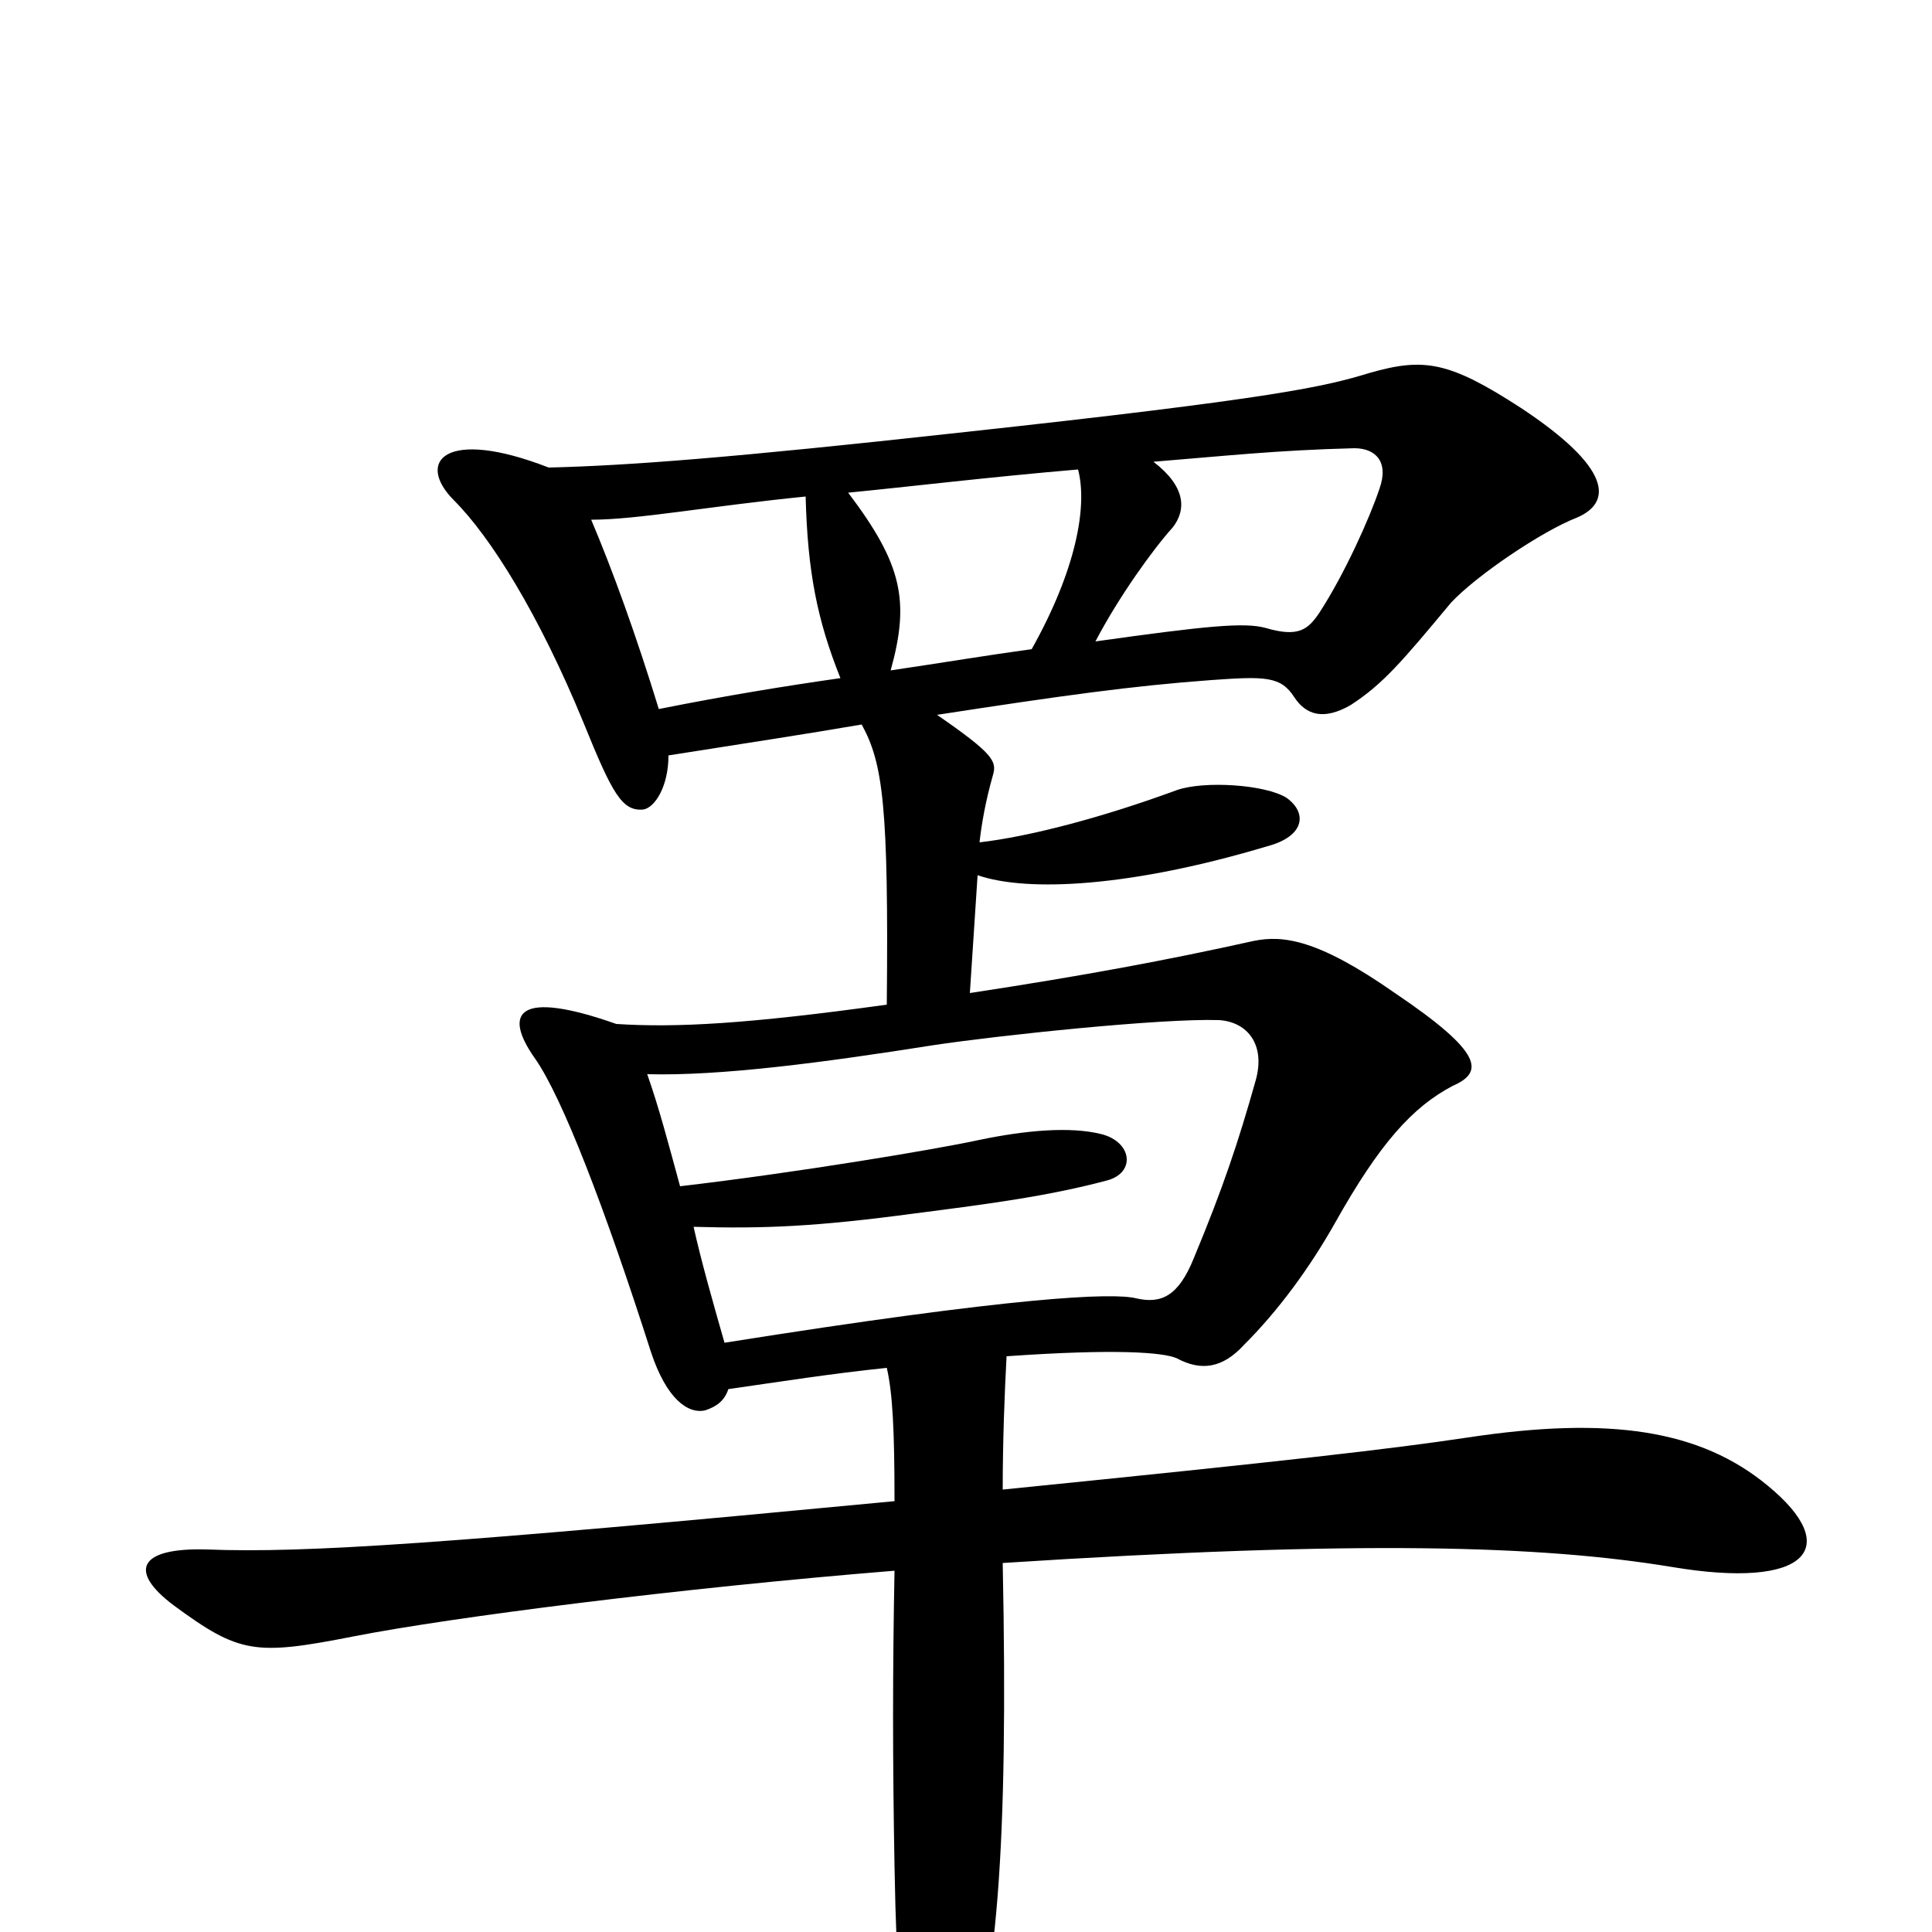 <svg xmlns="http://www.w3.org/2000/svg" viewBox="0 -1000 1000 1000">
	<path fill="#000000" d="M915 -231C880 -260 833 -267 760 -256C720 -250 668 -244 519 -229C519 -254 520 -280 521 -298C578 -302 602 -300 609 -297C622 -290 633 -292 644 -304C662 -322 678 -344 691 -367C714 -408 731 -427 752 -438C768 -445 768 -455 722 -486C682 -514 664 -516 649 -513C604 -503 561 -495 502 -486L506 -547C532 -538 586 -541 656 -562C675 -567 677 -579 666 -587C655 -594 623 -596 609 -591C571 -577 533 -567 507 -564C508 -573 510 -585 514 -599C516 -606 514 -610 485 -630C550 -640 586 -645 627 -648C655 -650 663 -650 670 -639C676 -630 685 -627 699 -635C716 -646 726 -658 751 -688C764 -702 798 -725 816 -732C835 -740 834 -758 787 -789C750 -813 737 -815 709 -807C686 -800 662 -794 496 -776C378 -763 325 -759 284 -758C230 -779 215 -761 235 -741C254 -722 279 -682 302 -626C317 -589 322 -580 333 -581C339 -582 346 -593 346 -609C384 -615 417 -620 446 -625C457 -605 460 -583 459 -480C387 -470 350 -468 319 -470C268 -488 260 -476 277 -452C291 -432 313 -375 337 -300C345 -276 356 -268 365 -270C371 -272 375 -275 377 -281C405 -285 430 -289 459 -292C462 -279 463 -260 463 -223C232 -201 158 -196 107 -198C72 -199 66 -187 90 -169C124 -144 132 -143 183 -153C234 -163 352 -178 463 -187C462 -135 462 -89 463 -34C464 24 467 61 471 79C476 98 489 100 498 77C516 32 522 -44 519 -191C705 -203 798 -200 865 -189C936 -177 954 -199 915 -231ZM714 -747C709 -732 696 -703 683 -683C677 -674 672 -670 655 -675C644 -678 624 -676 567 -668C579 -691 597 -716 607 -727C614 -736 614 -748 597 -761C634 -764 661 -767 701 -768C712 -768 719 -761 714 -747ZM558 -757C563 -738 557 -705 534 -664C512 -661 488 -657 461 -653C471 -689 467 -708 439 -745C470 -748 511 -753 558 -757ZM435 -649C407 -645 376 -640 341 -633C329 -672 317 -705 306 -731C330 -731 367 -738 417 -743C418 -704 423 -679 435 -649ZM650 -441C641 -409 633 -385 618 -349C610 -329 601 -325 588 -328C576 -331 526 -329 375 -305C369 -326 363 -347 359 -365C395 -364 422 -365 474 -372C513 -377 543 -381 573 -389C588 -393 586 -409 570 -413C554 -417 531 -415 507 -410C484 -405 412 -393 352 -386C346 -408 341 -427 335 -444C373 -443 426 -450 483 -459C516 -464 601 -473 631 -472C646 -471 655 -459 650 -441Z"/>
</svg>